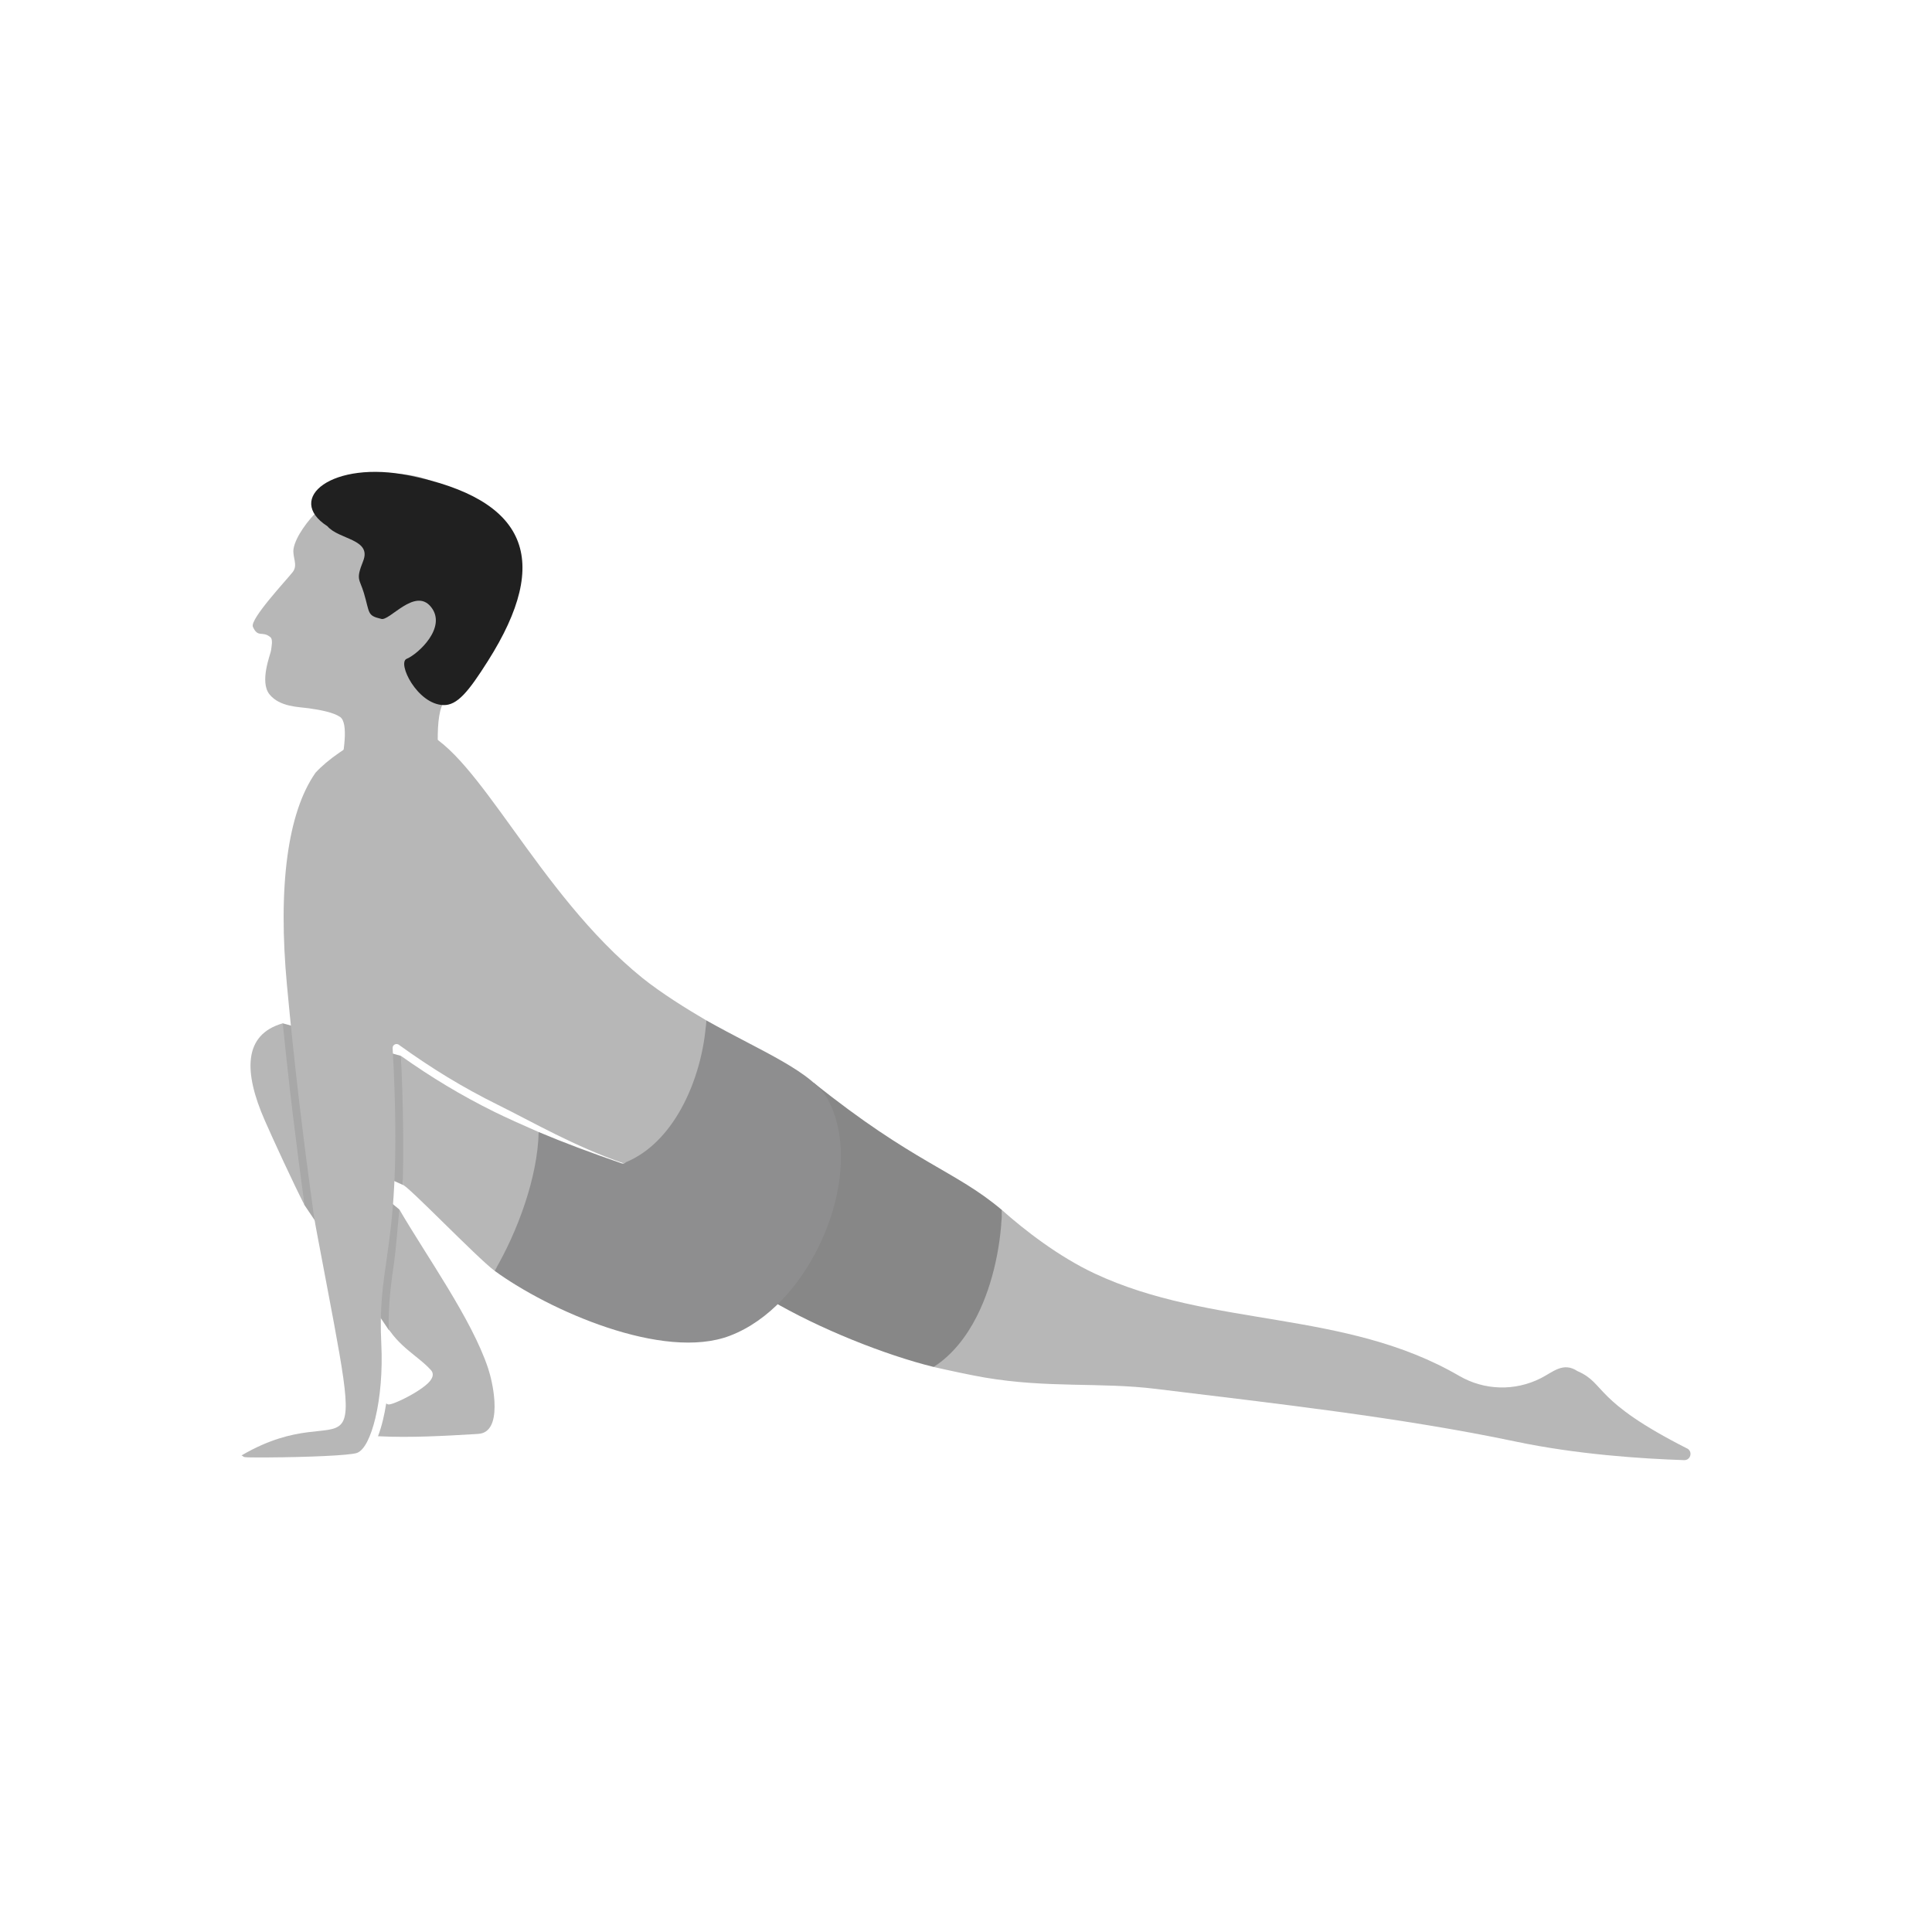 <svg clip-rule="evenodd" fill-rule="evenodd" height="2048" image-rendering="optimizeQuality" shape-rendering="geometricPrecision" text-rendering="geometricPrecision" viewBox="0 0 2048 2048" width="2048" xmlns="http://www.w3.org/2000/svg"><path d="m283.229 1140.43 16.522-55.67 125.217 34.49 9.111 79.59-7.222 57.15-17.123-7.78-28.294-.58 41.895 34.46 20.37 95.21-31.684 32.4-89.19-132.15z" fill="#a8a8a8"/><path d="m989.788 1449.04c14.579 3.357 39.685 8.756 53.504 11.115 67.999 11.61 122.747 4.8 182.462 12.178 125.237 15.341 259.407 30.216 380.875 55.776 64.304 13.526 132.604 18.178 178.559 19.692 6.621.219 9.313-8.217 3.983-11.969-101.818-51.434-86.29-69.195-117.077-82.432-15.03-10.021-25.847 1.01-38.647 7.501-27.593 13.995-60.001 13.074-86.694-2.452-121.393-70.597-262.894-50.622-386.357-108.468-38.144-17.872-74.226-45.888-98.204-67.23-2.864 56.052-25.3 131.026-72.404 166.286z" fill="#b7b7b7"/><path d="m424.968 1119.25c2.66 51.76 2.922 105.639 1.89 136.742 4.058-.667 78.673 77.156 97.453 91.128 8.248-14.152 47.987-53.902 55.137-80.724 6.417-24.073-8.6-52.402-8.44-66.394-13.533-5.852-34.591-15.292-46.916-21.387-35.52-17.565-66.856-36.547-99.124-59.365z" fill="#b7b7b7"/><path d="m816.944 1378.21c51.073 30.123 121.175 58.102 172.844 70.834 19.645-12.77 34.507-31.779 45.489-53.32 18.52-36.324 26.042-79.739 26.915-112.967-49.474-42.013-93.163-49.604-199.761-135.112.672 1.106 1.304 2.226 1.892 3.365 30.462 111.537 6.007 145.756-47.379 227.199z" fill="#878787"/><path d="m680.98 1036.679c-55.993-45.197-99.62-105.628-137.152-157.614-35.952-49.799-66.234-91.742-95.591-103.934-14.408-6.561-34.905-3.288-52.26 3.335-25.775 9.837-49.912 27.927-61.504 40.645-15.273 21.807-24.813 52.185-29.728 88.02-5.506 40.161-5.196 87.061-.626 136.428 8.111 87.594 17.314 163.539 28.776 246.13.591 4.253 2.125 12.38 4.093 22.82 54.432 288.721 36.981 161.173-80.987 230.306 4.975 1.733-5.31 2.308 28.311 2.115 41.506-.239 86.606-2.124 94.017-4.75 7.904-2.799 14.791-17.014 19.616-37.141 5.203-21.696 7.671-49.844 6.263-78.196-1.878-37.793 1.486-61.209 5.5-89.154 6.07-42.254 13.644-94.981 6.509-224.6-.104-1.9.833-3.195 2.112-3.843 1.107-.622 2.461-.712 3.657-.203.504.189.97.472 1.362.854 34.175 24.61 66.934 44.728 104.423 63.267 37.205 18.399 80.915 43.945 133.582 62.127 19.022-7.657 60.915-13.623 75.93-38.339 20.003-32.93 10.456-87.711 11.383-113.33-20.076-11.662-48.475-29.438-67.684-44.944z" fill="#b7b7b7"/><path d="m885.211 1274.35c9.656-38.498 8.654-77.445-6.783-107.349-7.99-15.477-25.895-28.603-49.134-42.005-11.616-6.699-24.565-13.467-38.275-20.634-13.559-7.085-27.848-14.556-42.354-22.741-1.783 30.759-10.776 65.335-26.854 94.133-14.056 25.181-33.543 46.025-58.409 56.283-1.083 1.208-2.822 1.722-4.452 1.162-32.971-11.343-61.804-22.183-87.943-33.201-1.012 47.996-22.392 105.679-46.697 147.119 56.956 41.618 178.662 95.922 249.508 68.792 20.793-7.962 39.372-21.438 55.272-38.111 27.567-28.904 47.081-67.414 56.12-103.449z" fill="#8e8e8f"/><g fill="#b7b7b7"><path d="m322.831 1277.55c-8.983-65.518-16.346-125.582-23.08-192.789-42.265 12.014-41.302 52.214-19.108 102.853 8.793 20.065 29.872 65.851 42.188 89.936z"/><path d="m517.37 1450.33c-17.215-51.849-65.419-119.079-94.036-168.243-1.651 16.131-3.591 42.2-5.396 54.771-3.403 23.691-6.334 44.082-5.917 72.842.484.289.919.683 1.264 1.175 8.099 11.497 17.959 19.44 26.96 26.689 6.182 4.98 11.982 9.653 16.755 15.007.774.869 1.286 1.854 1.551 2.932.878 3.568-1.286 7.372-5.251 11.093-3.106 2.919-7.454 6.02-12.151 8.937-11.135 6.918-24.856 13.039-28.652 13.248-1.192.065-2.295-.38-3.096-1.143-.953 6.094-2.088 11.897-3.387 17.317-1.539 6.413-3.33 12.324-5.349 17.588.267-.039.541-.054.821-.041 33.914 1.722 70.846-.463 100.011-2.187l5.033-.296c1.869-.111 3.528-.42 4.988-.905 5.313-1.762 8.61-6.085 10.508-11.724 2.112-6.269 2.552-14.132 2.081-22.135-.804-13.609-4.239-27.404-6.735-34.925z"/><path d="m376.03 513.442s-27.942 17.691-38.568 27.51c-10.626 9.822-24.089 27.985-26.237 40.466-1.571 9.149 4.965 17.248-.874 24.888-5.839 7.641-45.828 50.126-42.272 58.133 5.44 12.232 10.035 3.806 18.622 11.047 2.887 2.433 1.02 10.533.56 14.217-.459 3.685-12.463 33.007-1.53 46.413 10.935 13.405 30.81 13.14 42.175 14.768 11.365 1.629 25.298 4.159 32.575 9.082 9.307 6.294 3.859 38.75-.617 58.995-2.125 9.615 6.118 20.648 6.118 20.648.001 0 2.893 13.034 34.92 18.17 32.033 5.146 64.472-12.357 65.123-24.418.646-12.065-6.971-69.803 3.834-88.001 10.796-18.209 117.215-109.837 55.037-184.342-62.172-74.512-127.291-62.495-148.867-47.576z"/></g><path d="m347.066 557.815c12.228 14.366 47.275 13.473 37.861 37.017-8.063 20.169-3.73 18.506.834 33.855 6.287 21.156 3.243 23.838 18.102 27.274 8.509 3.511 35.969-34.045 53.101-12.473 17.135 21.567-13.789 49.853-25.878 54.886-10.27 4.277 11.015 47.965 38.76 49.037 14.842.574 26.818-14.297 47.326-46.676 68.421-108.025 41.315-171.23-83.23-196.69-81.579-16.675-132.542 24.376-86.876 53.77z" fill="#202020"/><path d="m0 0h2048v2048h-2048z" fill="none"/></svg>